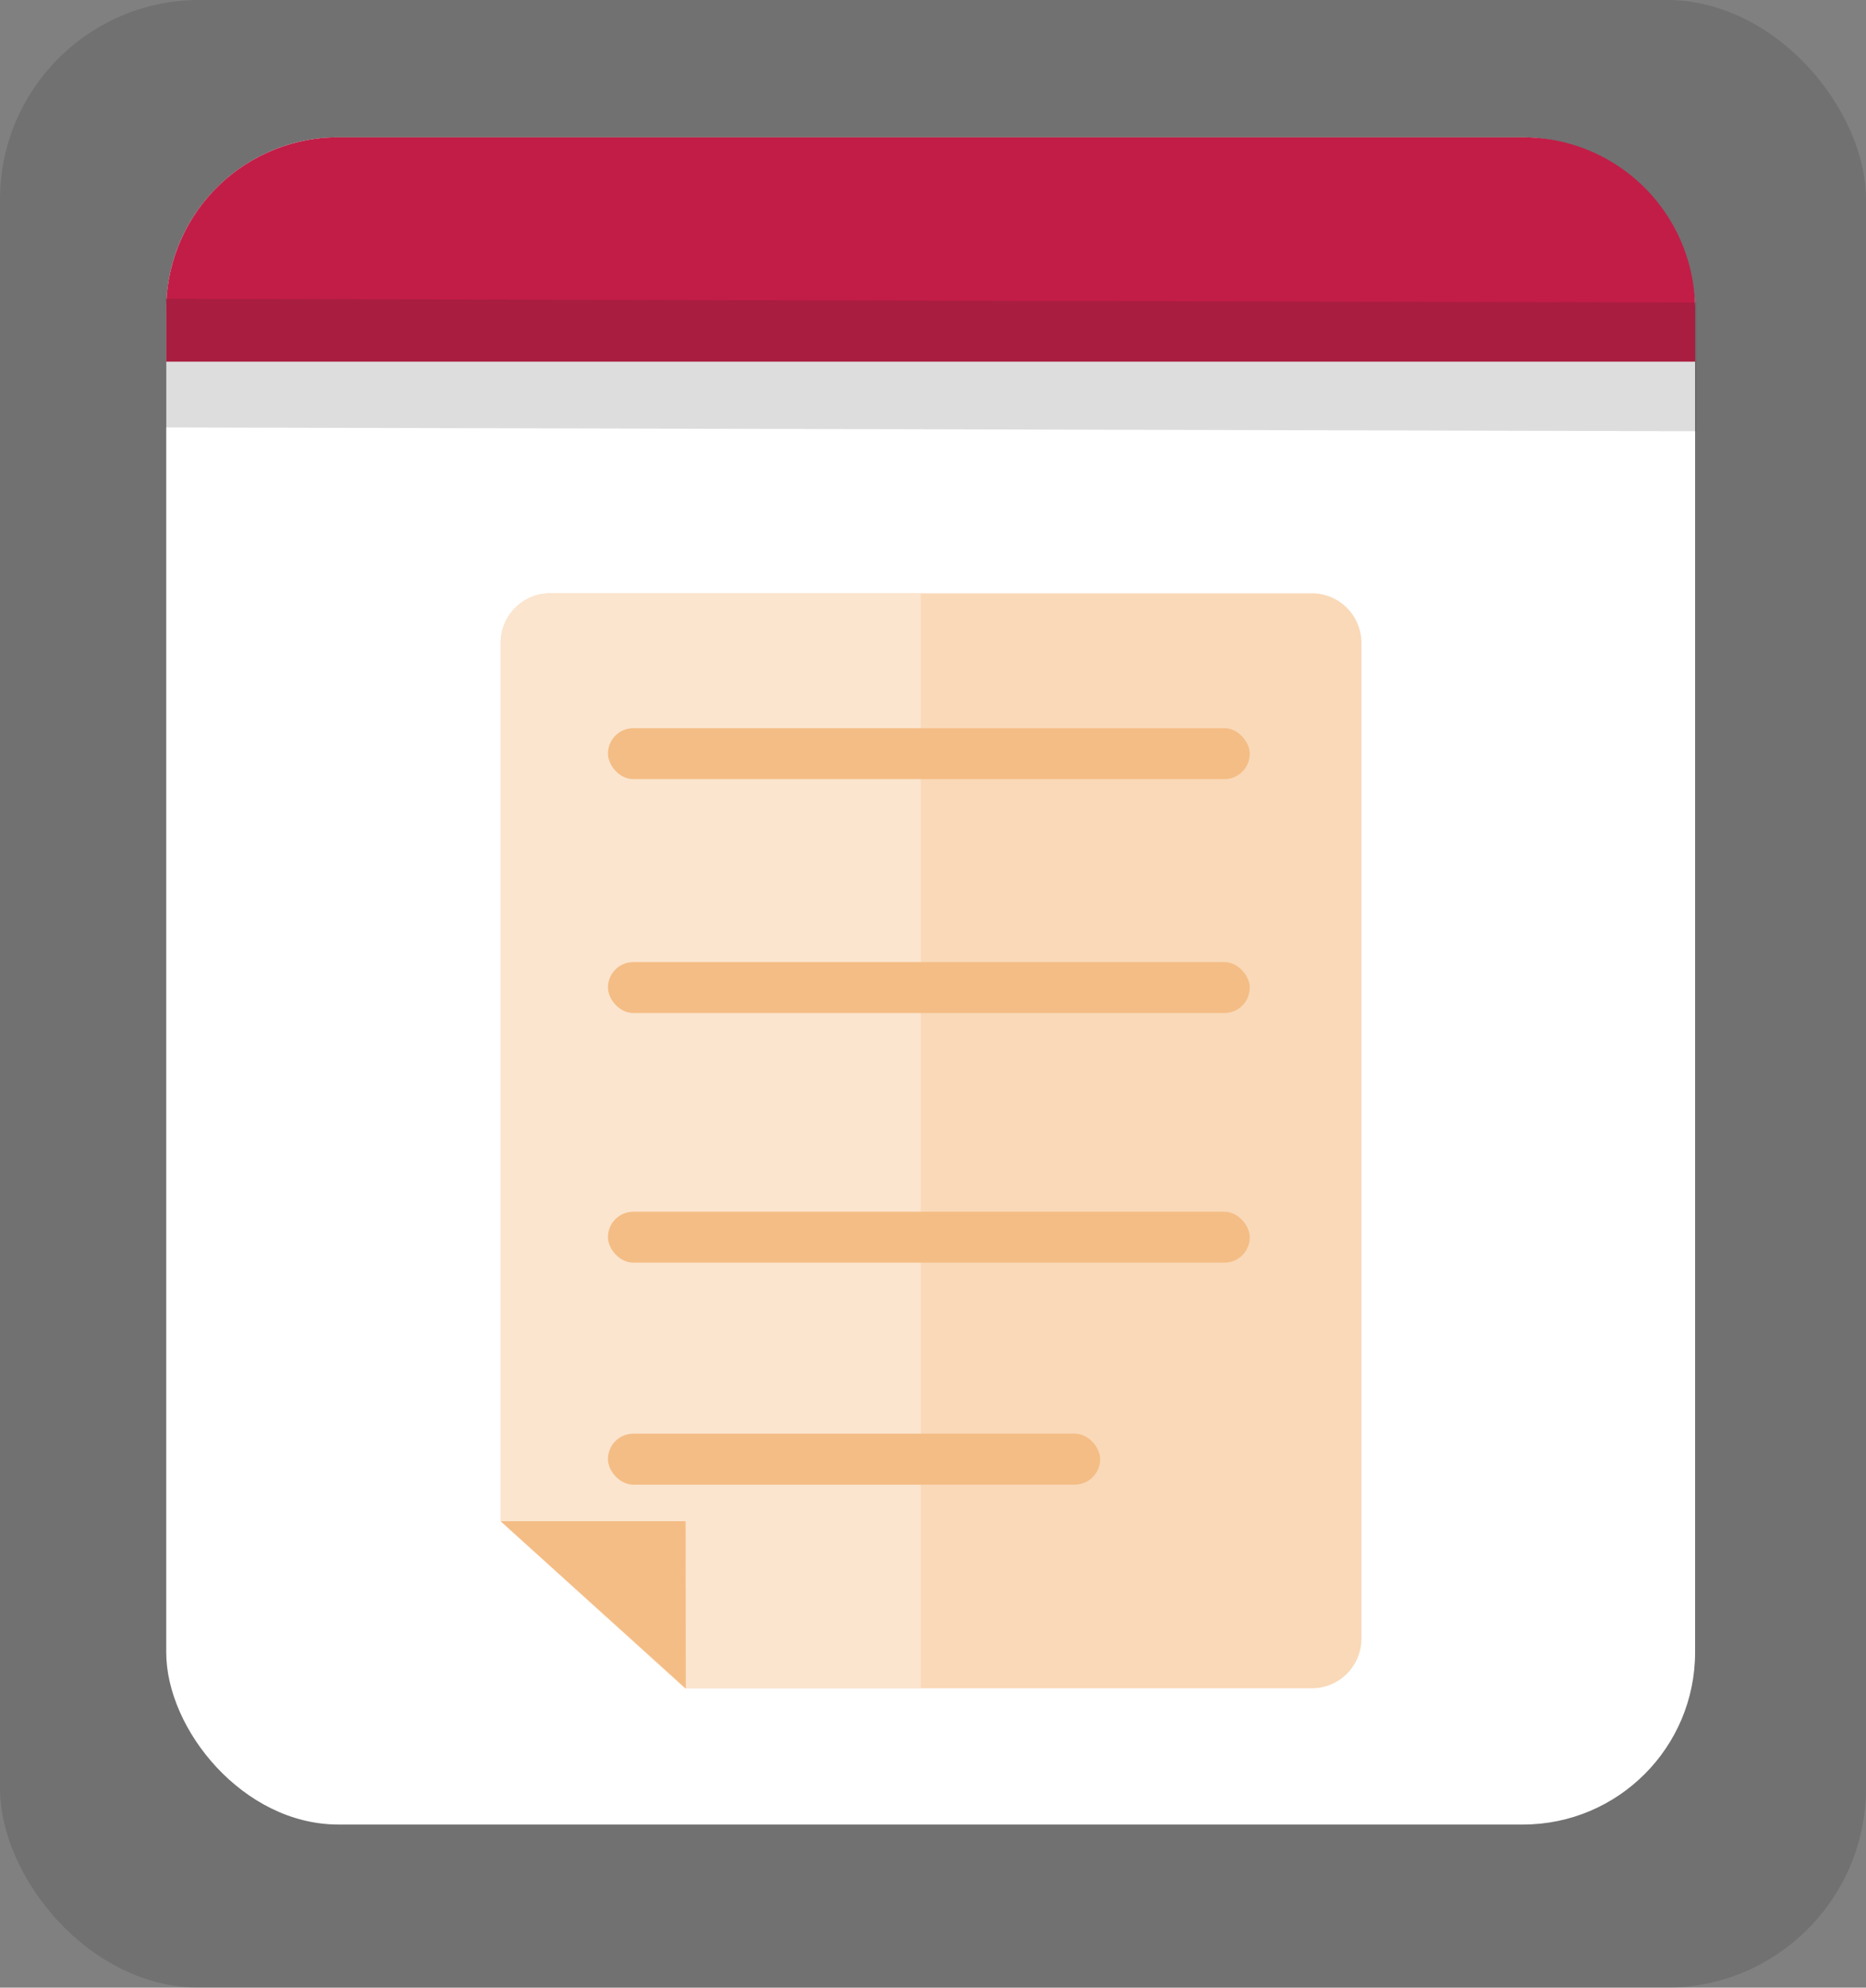 <svg xmlns="http://www.w3.org/2000/svg" viewBox="0 0 123.48 131.46"><rect x="0" y="0" width="123.48" height="131.46" fill="#808080" stroke="none"/><defs><style>.cls-1{fill:#201e1d;opacity:0.15;}.cls-2{fill:#fff;}.cls-3{fill:#c21d47;}.cls-4{fill:#f9d9b8;}.cls-5{fill:#fbe5cf;}.cls-6{fill:#f4bd85;}</style></defs><title>aufgabe</title><g id="Layer_2" data-name="Layer 2"><g id="Ebene_11" data-name="Ebene 11"><rect class="cls-1" width="123.48" height="131.46" rx="13.2" ry="13.2"/><rect class="cls-2" x="11" y="9.08" width="101.17" height="111.59" rx="11.39" ry="11.39"/><path class="cls-3" d="M112.17,23.92V20.46A11.39,11.39,0,0,0,100.79,9.08H22.38A11.39,11.39,0,0,0,11,20.46v3.46Z"/><polygon class="cls-1" points="112.24 28.52 10.96 28.27 10.96 19.76 112.24 20.01 112.24 28.52"/><path class="cls-4" d="M36.41,39.24h50.4a3.28,3.28,0,0,1,3.28,3.28v65.86a3.28,3.28,0,0,1-3.28,3.28H45.33l-12.2-11.06V42.52A3.28,3.28,0,0,1,36.41,39.24Z"/><path class="cls-5" d="M45.33,111.67h15.6V39.24H36.41a3.28,3.28,0,0,0-3.28,3.28v58.09Z"/><polygon class="cls-6" points="33.13 100.61 45.37 100.61 45.38 111.67 33.13 100.61"/><rect class="cls-6" x="40.23" y="48.16" width="42.47" height="3.37" rx="1.68" ry="1.68"/><rect class="cls-6" x="40.23" y="63.63" width="42.47" height="3.37" rx="1.68" ry="1.68"/><rect class="cls-6" x="40.23" y="80.14" width="42.47" height="3.37" rx="1.68" ry="1.68"/><rect class="cls-6" x="40.23" y="94.82" width="32.57" height="3.37" rx="1.68" ry="1.68"/></g></g></svg>